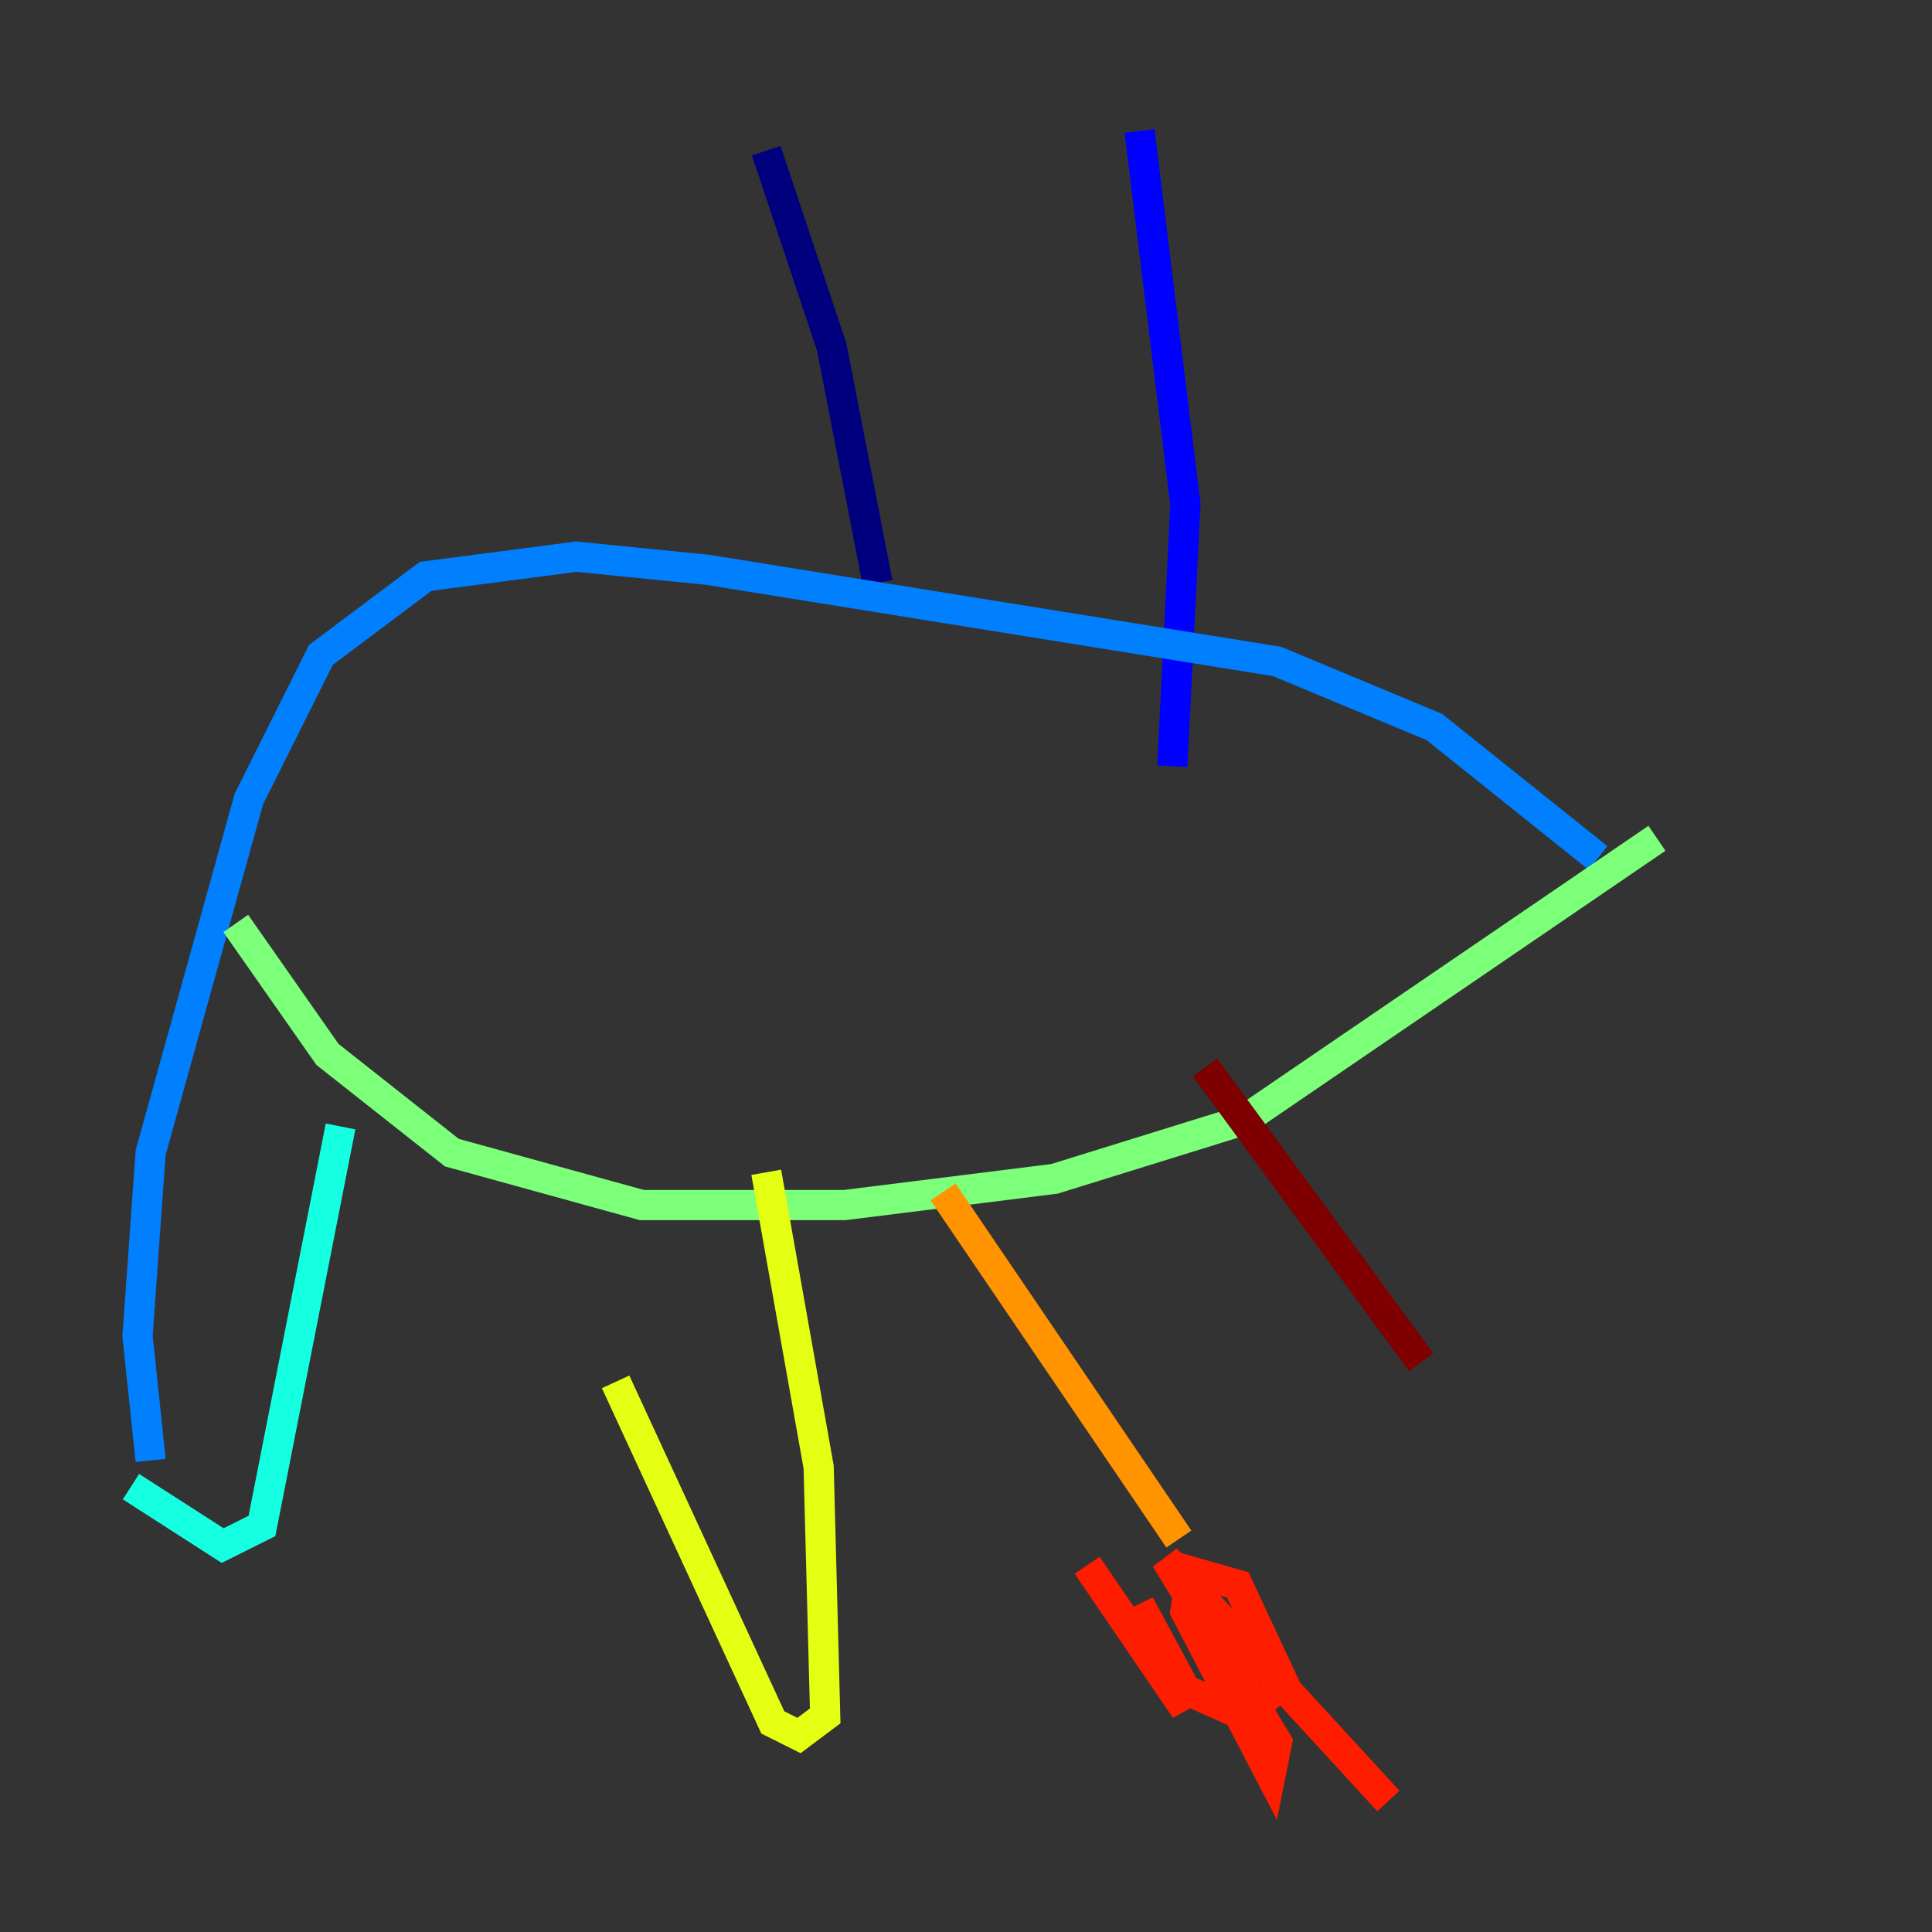 <?xml version="1.0" encoding="utf-8" ?>
<svg baseProfile="tiny" height="128" version="1.2" viewBox="0,0,128,128" width="128" xmlns="http://www.w3.org/2000/svg" xmlns:ev="http://www.w3.org/2001/xml-events" xmlns:xlink="http://www.w3.org/1999/xlink"><rect x="0" y="0" width="128" height="128" fill="#333333" stroke="none"/><defs /><polyline fill="none" points="50.766,9.98 55.105,22.997 58.142,38.617" stroke="#00007f" stroke-width="2" /><polyline fill="none" points="75.498,8.678 78.536,33.41 77.668,50.766" stroke="#0000ff" stroke-width="2" /><polyline fill="none" points="105.871,56.841 95.024,48.163 84.61,43.824 46.861,37.749 38.183,36.881 28.203,38.183 21.261,43.39 16.488,52.936 9.98,76.366 9.112,88.515 9.98,96.759" stroke="#0080ff" stroke-width="2" /><polyline fill="none" points="8.678,98.495 14.752,102.4 17.356,101.098 22.563,74.63" stroke="#15ffe1" stroke-width="2" /><polyline fill="none" points="15.62,61.18 21.695,69.858 29.939,76.366 42.522,79.837 55.973,79.837 69.858,78.102 82.441,74.197 109.776,55.539" stroke="#7cff79" stroke-width="2" /><polyline fill="none" points="40.786,91.552 51.2,114.115 52.936,114.983 54.671,113.681 54.237,97.193 50.766,77.668" stroke="#e4ff12" stroke-width="2" /><polyline fill="none" points="62.481,78.969 78.102,101.966" stroke="#ff9400" stroke-width="2" /><polyline fill="none" points="72.027,103.702 78.536,113.248 75.498,106.305 78.536,111.946 82.441,113.681 85.044,111.512 82.007,105.003 78.969,104.136 78.536,106.739 84.176,117.586 84.61,115.417 77.234,103.268 91.986,119.322" stroke="#ff1d00" stroke-width="2" /><polyline fill="none" points="79.837,70.725 94.156,90.251" stroke="#7f0000" stroke-width="2" /></svg>